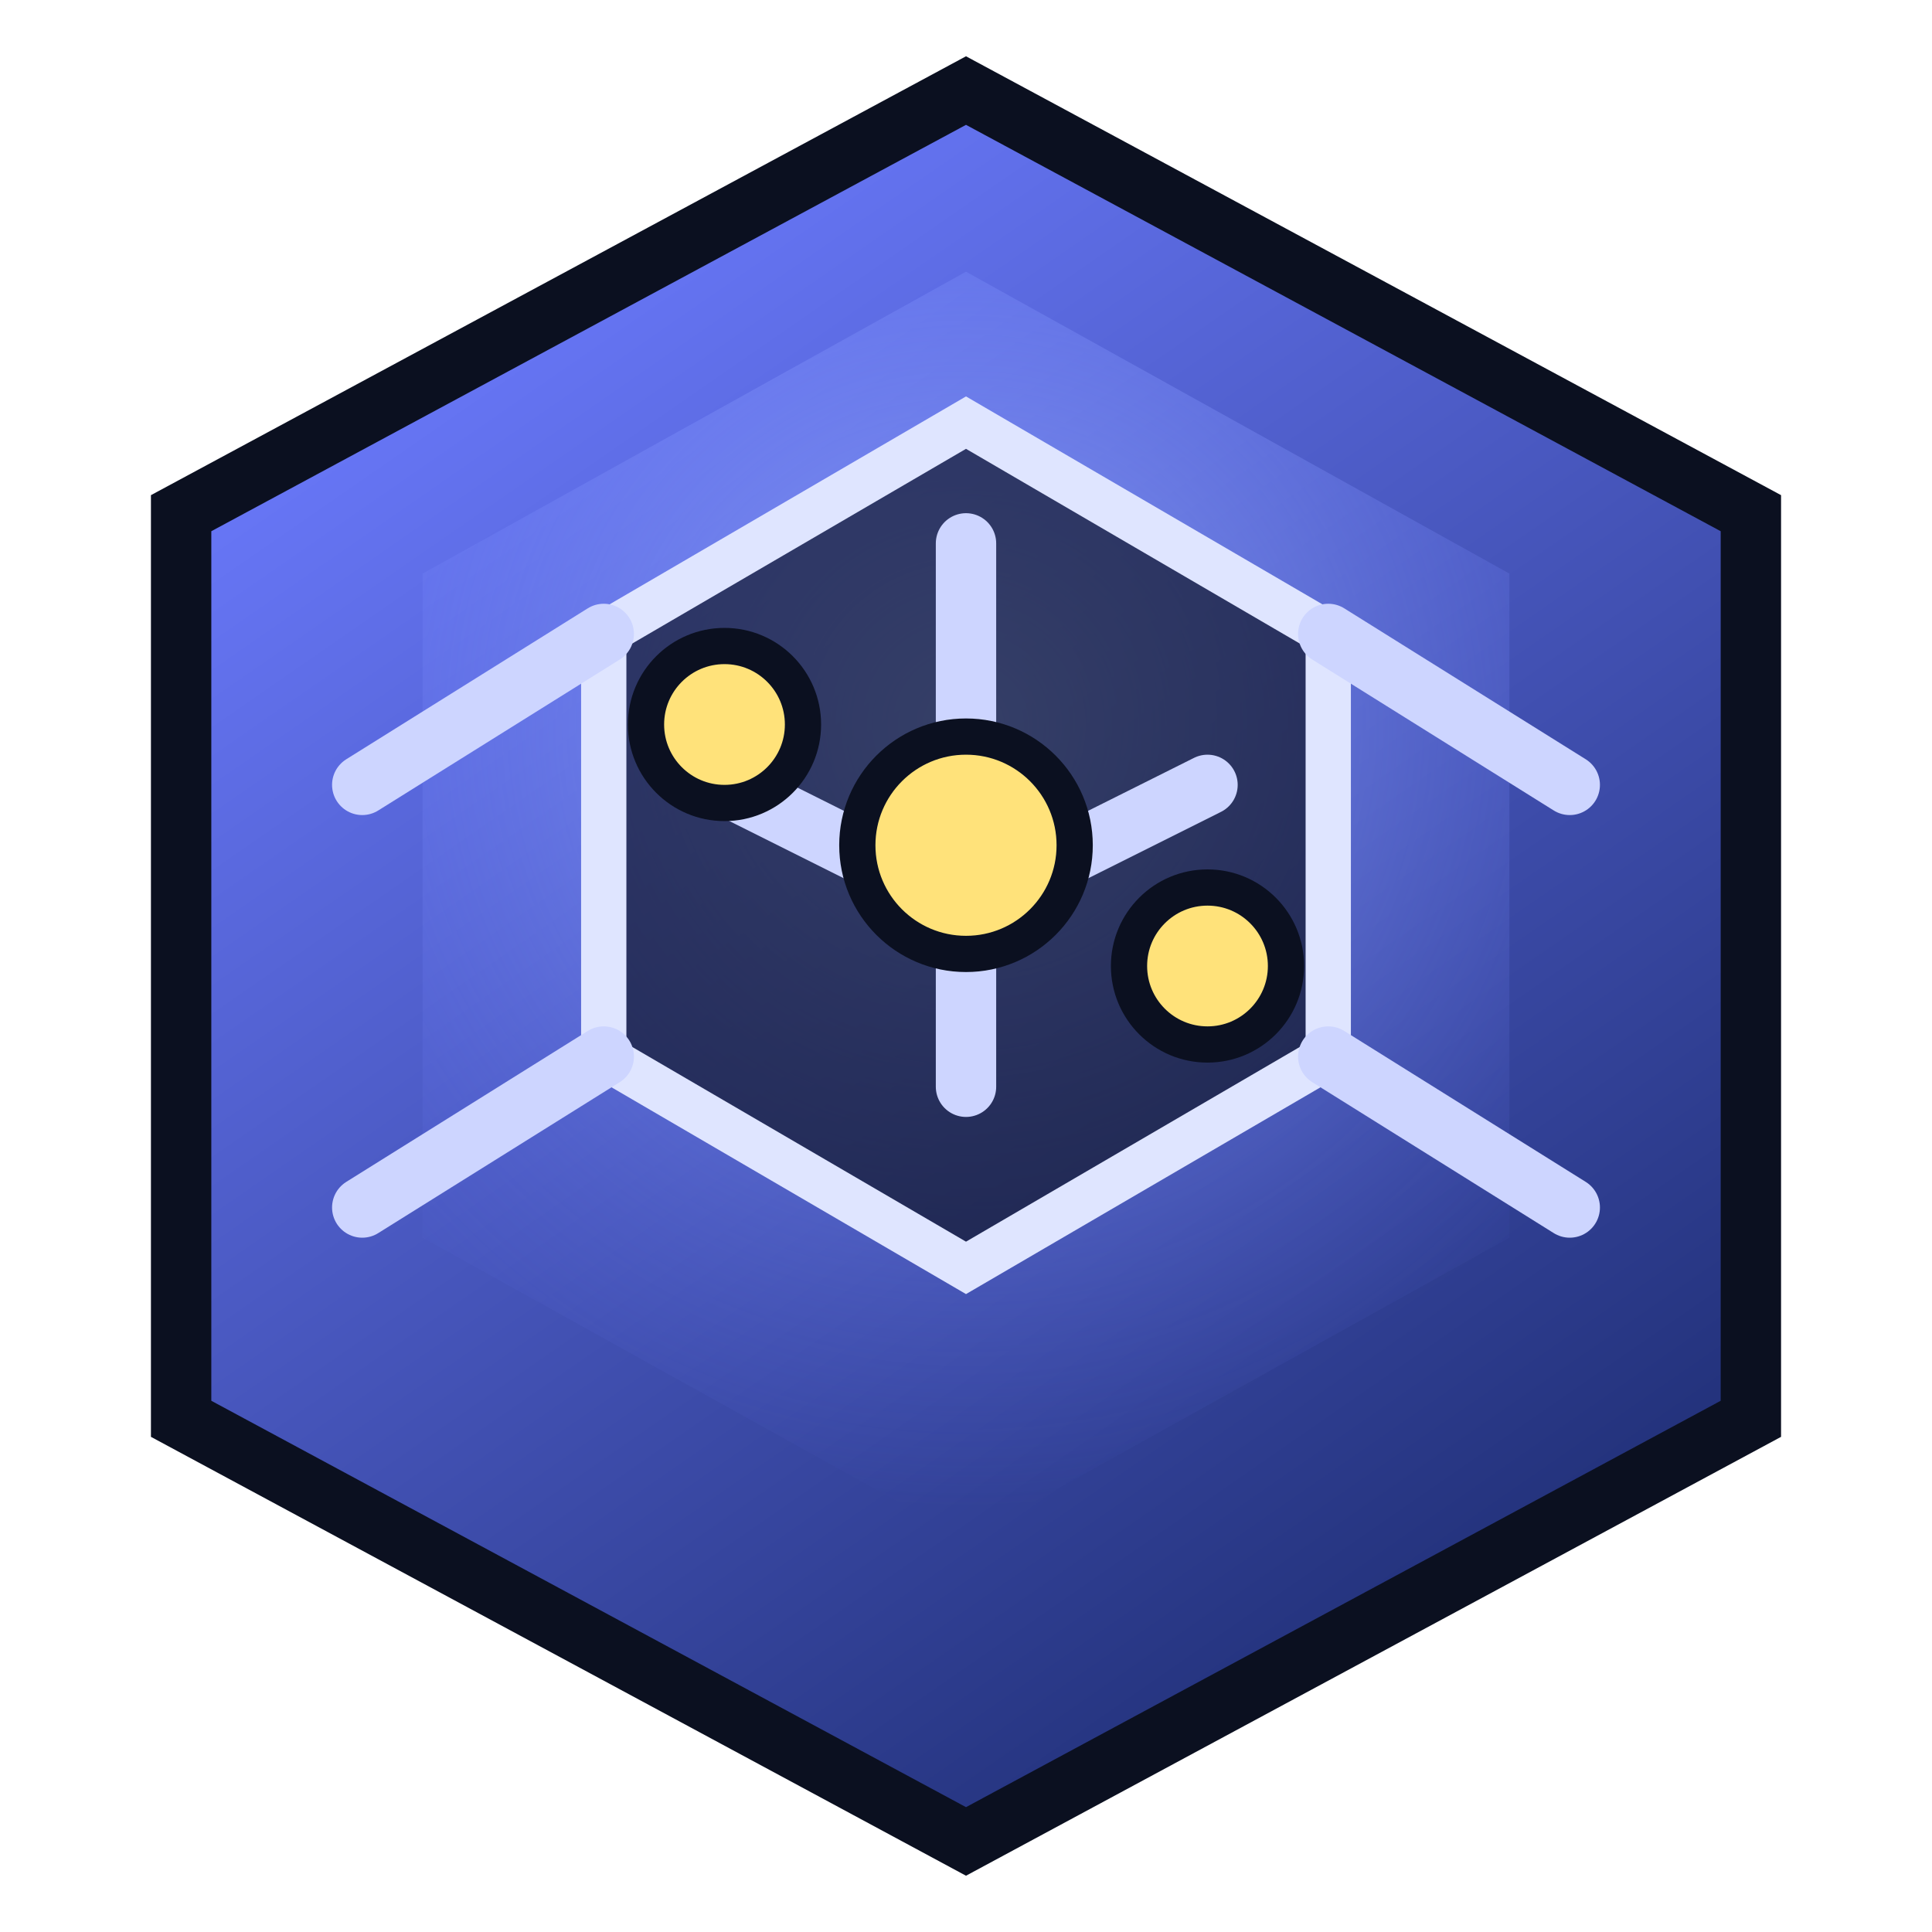 <svg viewBox="0 0 64 64" xmlns="http://www.w3.org/2000/svg" aria-hidden="true">
  <defs>
    <linearGradient id="hexmeldGradient" x1="16" y1="6" x2="52" y2="58" gradientUnits="userSpaceOnUse">
      <stop offset="0" stop-color="#6c7bff"/>
      <stop offset="1" stop-color="#1b2a6d"/>
    </linearGradient>
    <radialGradient id="hexmeldGlow" cx="32" cy="24" r="26" gradientUnits="userSpaceOnUse">
      <stop offset="0" stop-color="#9fb5ff" stop-opacity=".9"/>
      <stop offset="1" stop-color="#6c7bff" stop-opacity="0"/>
    </radialGradient>
  </defs>
  <path d="M32 3 58 17v30L32 61 6 47V17z" fill="url(#hexmeldGradient)" stroke="#0b1020" stroke-width="2"/>
  <path d="M32 9 50 19v22L32 51 14 41V19z" fill="url(#hexmeldGlow)" opacity=".75"/>
  <path d="M32 14 44 21v14L32 42 20 35V21z" fill="#0b1020" fill-opacity=".65" stroke="#dfe5ff" stroke-width="1.5"/>
  <g fill="none" stroke="#cdd5ff" stroke-width="2" stroke-linecap="round" stroke-linejoin="round">
    <path d="M20 21 12 26"/>
    <path d="M44 21 52 26"/>
    <path d="M20 35 12 40"/>
    <path d="M44 35 52 40"/>
    <path d="M32 18v18"/>
    <path d="M24 26l8 4 8-4"/>
  </g>
  <g fill="#ffe27a" stroke="#0b1020" stroke-width="1.2">
    <circle cx="32" cy="28" r="3.6"/>
    <circle cx="24" cy="24" r="2.6"/>
    <circle cx="40" cy="32" r="2.6"/>
  </g>
</svg>
